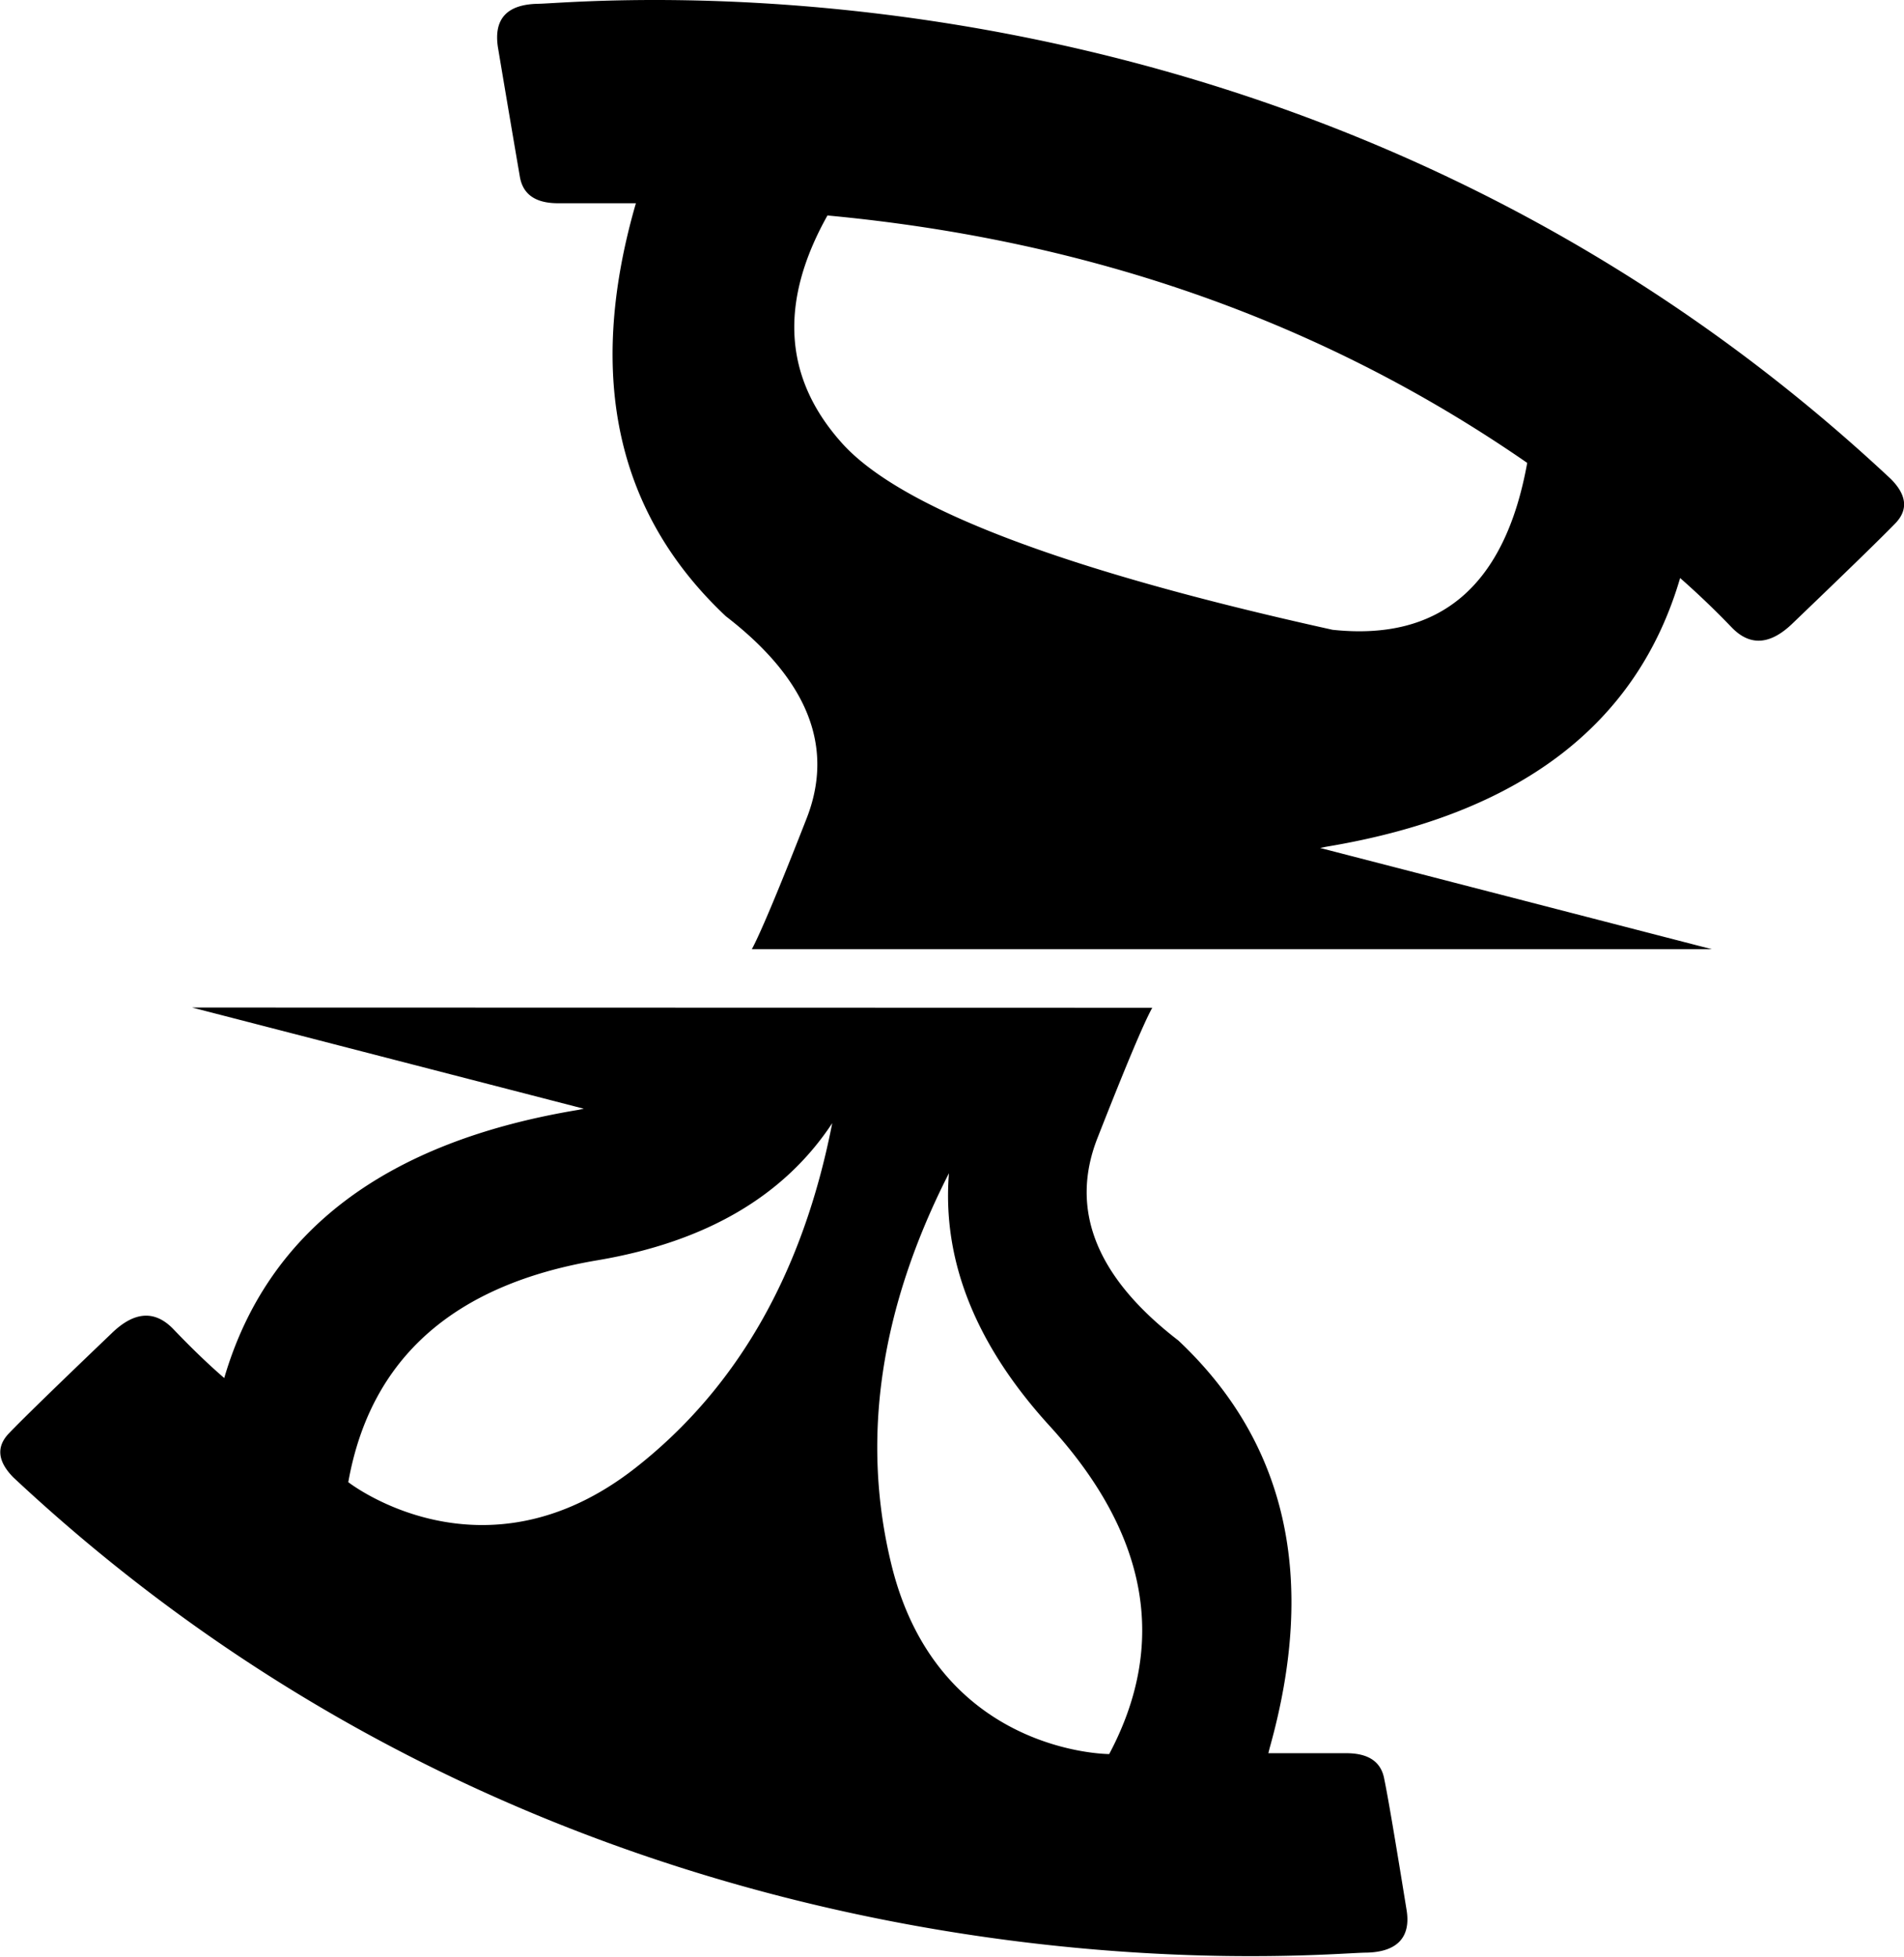 <?xml version="1.0" encoding="UTF-8" standalone="no"?>
<svg
   viewBox="0 0 15.564 15.991"
   version="1.1"
   id="svg4"
   sodipodi:docname="TSR.svg"
   width="15.564"
   height="15.991"
   inkscape:version="1.1.1 (3bf5ae0d25, 2021-09-20)"
   xmlns:inkscape="http://www.inkscape.org/namespaces/inkscape"
   xmlns:sodipodi="http://sodipodi.sourceforge.net/DTD/sodipodi-0.dtd"
   xmlns="http://www.w3.org/2000/svg"
   xmlns:svg="http://www.w3.org/2000/svg">
  <defs
     id="defs8" />
  <sodipodi:namedview
     id="namedview6"
     pagecolor="#ffffff"
     bordercolor="#666666"
     borderopacity="1.0"
     inkscape:pageshadow="2"
     inkscape:pageopacity="0.0"
     inkscape:pagecheckerboard="0"
     showgrid="false"
     inkscape:zoom="42.294"
     inkscape:cx="7.9917"
     inkscape:cy="7.9917"
     inkscape:window-width="1920"
     inkscape:window-height="986"
     inkscape:window-x="-11"
     inkscape:window-y="-11"
     inkscape:window-maximized="1"
     inkscape:current-layer="svg4" />
  <path
     d="m 9.419,8.236 c -0.069,0.124 -0.218,0.479 -0.448,1.065 -0.23,0.586 -0.01,1.138 0.661,1.654 0.888,0.835 1.136,1.946 0.746,3.333 l -0.01,0.04 h 0.636 c 0.183,0 0.287,0.07 0.312,0.214 0.03,0.145 0.09,0.499 0.181,1.062 0.04,0.232 -0.08,0.35 -0.331,0.354 -0.383,0 -6.246,0.617 -11.057,-3.884 -0.128,-0.13 -0.141,-0.249 -0.038,-0.358 0.103,-0.108 0.383,-0.381 0.84,-0.818 0.184,-0.18 0.351,-0.193 0.502,-0.04 0.15,0.157 0.29,0.292 0.42,0.404 0.35,-1.197 1.314,-1.929 2.891,-2.191 l 0.048,-0.01 -3.202,-0.827 z m -1.662,1.352 c -0.566,1.111 -0.722,2.18 -0.468,3.208 0.382,1.541 1.778,1.539 1.778,1.539 0.482,-0.907 0.318,-1.802 -0.49,-2.685 -0.603,-0.662 -0.877,-1.35 -0.82,-2.062 z M 6.803,9.179 c -0.394,0.597 -1.033,0.97 -1.916,1.12 -1.18,0.198 -1.86,0.803 -2.04,1.814 0,0 1.1,0.862 2.349,-0.118 0.832,-0.653 1.368,-1.592 1.607,-2.816 z M 15.457,3.915 c 0.129,0.13 0.142,0.249 0.04,0.358 -0.104,0.108 -0.384,0.381 -0.84,0.818 -0.184,0.18 -0.351,0.193 -0.502,0.036 A 6.844,6.844 0 0 0 13.734,4.724 C 13.382,5.926 12.418,6.658 10.841,6.92 l -0.05,0.01 3.201,0.827 H 6.146 C 6.214,7.631 6.364,7.276 6.593,6.69 6.823,6.104 6.603,5.552 5.933,5.036 5.045,4.201 4.796,3.09 5.186,1.703 l 0.012,-0.042 h -0.636 c -0.182,0 -0.286,-0.07 -0.312,-0.214 a 272.56,272.56 0 0 1 -0.18,-1.062 c -0.035,-0.232 0.075,-0.35 0.33,-0.354 0.383,-0.006 6.247,-0.617 11.057,3.884 z M 6.764,1.761 c -0.398,0.71 -0.358,1.33 0.119,1.861 0.477,0.531 1.814,1.04 4.01,1.525 0.88,0.094 1.41,-0.36 1.591,-1.364 C 10.825,2.635 8.918,1.962 6.764,1.761 Z"
     fill="#000000"
     fill-rule="nonzero"
     id="path2" />
</svg>
